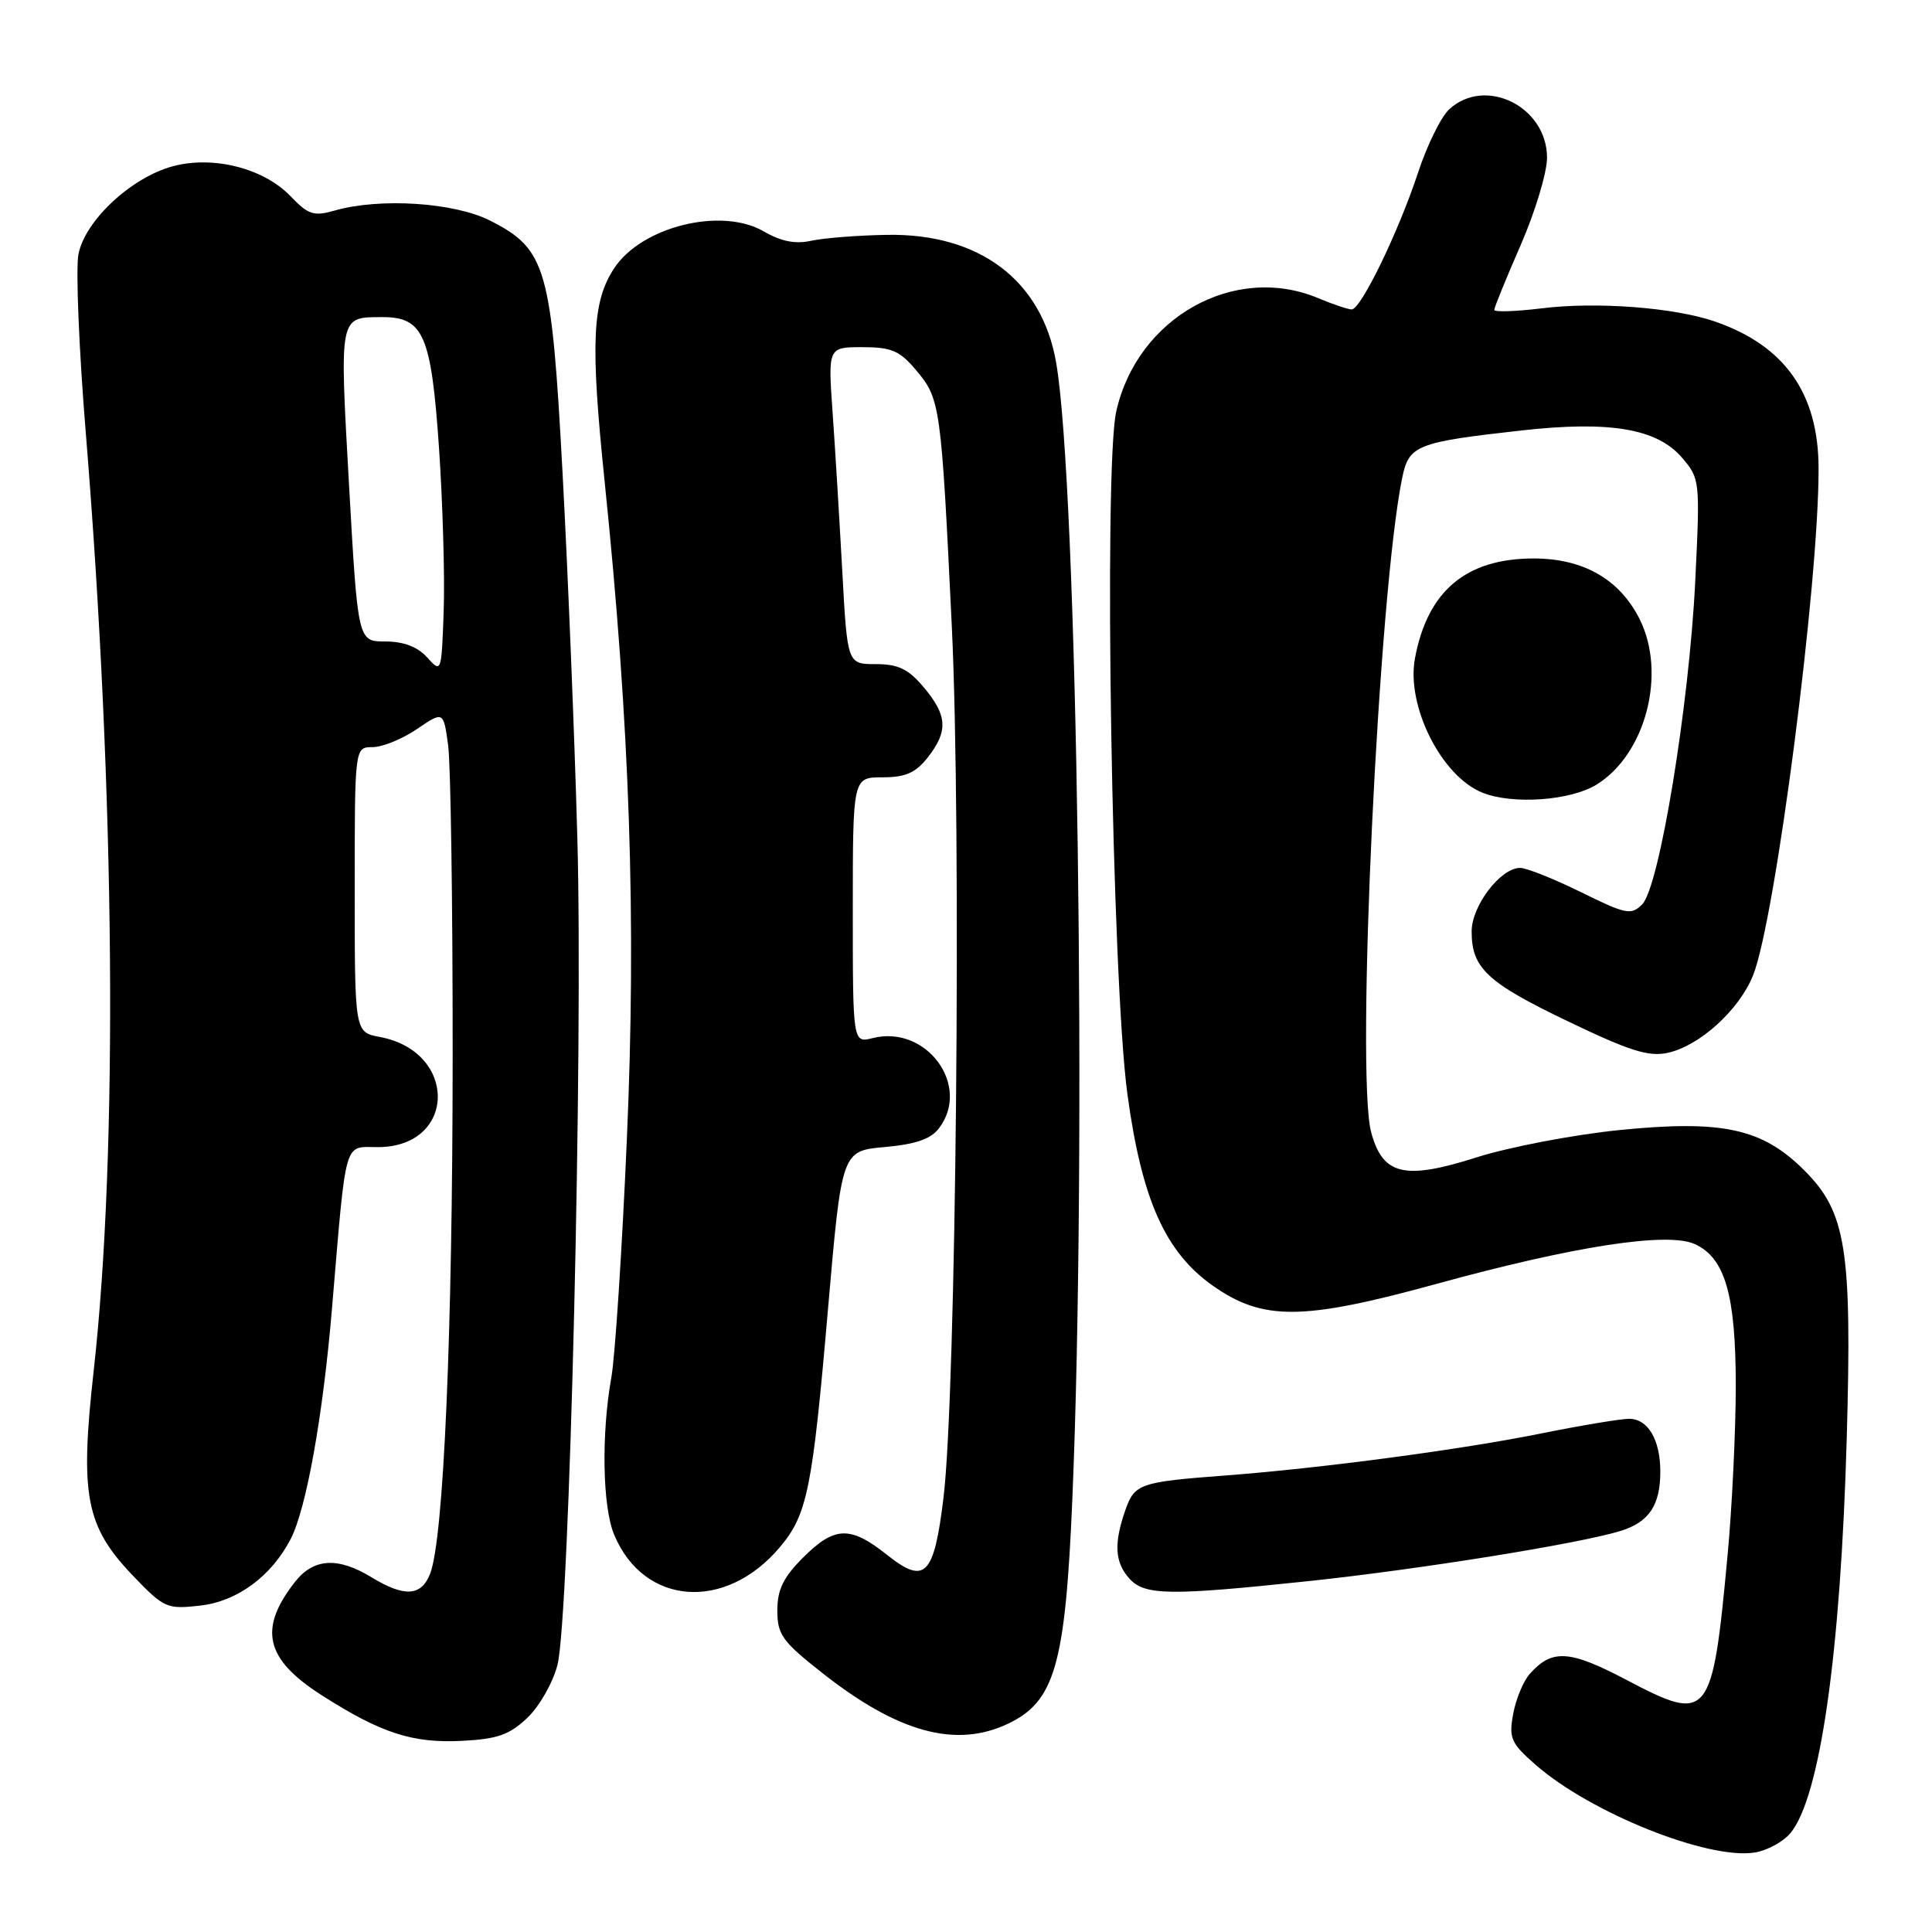 <?xml version="1.0" encoding="UTF-8" standalone="no"?>
<!DOCTYPE svg PUBLIC "-//W3C//DTD SVG 1.1//EN" "http://www.w3.org/Graphics/SVG/1.1/DTD/svg11.dtd" >
<svg xmlns="http://www.w3.org/2000/svg" xmlns:xlink="http://www.w3.org/1999/xlink" version="1.1" viewBox="0 0 256 256">
 <g >
 <path fill="currentColor"
d=" M 237.24 242.90 C 241.17 238.17 243.89 219.11 244.70 190.68 C 245.41 165.52 244.64 160.64 239.09 155.09 C 233.51 149.51 228.26 148.37 214.56 149.74 C 208.48 150.36 199.92 151.99 195.55 153.39 C 186.07 156.40 183.20 155.70 181.68 150.00 C 179.63 142.30 182.67 78.35 185.81 63.27 C 186.69 58.99 187.72 58.59 201.59 57.04 C 213.32 55.73 219.56 56.79 222.87 60.64 C 225.25 63.41 225.28 63.66 224.63 76.97 C 223.83 93.43 219.87 117.56 217.60 119.83 C 216.13 121.30 215.46 121.16 209.48 118.21 C 205.90 116.45 202.27 115.00 201.43 115.00 C 198.83 115.00 195.00 120.02 195.00 123.42 C 195.00 128.29 197.04 130.20 207.84 135.37 C 215.96 139.27 218.47 140.06 221.01 139.50 C 225.23 138.57 230.46 133.81 232.29 129.24 C 235.25 121.83 241.03 77.15 240.97 62.00 C 240.94 52.13 236.50 45.83 227.32 42.63 C 221.90 40.74 211.56 39.95 204.25 40.86 C 200.81 41.28 198.00 41.37 198.00 41.06 C 198.00 40.74 199.57 36.88 201.49 32.49 C 203.41 28.10 204.98 22.89 204.99 20.92 C 205.01 14.16 196.87 10.09 192.06 14.45 C 190.97 15.43 189.10 19.22 187.90 22.87 C 185.32 30.71 180.33 41.00 179.11 41.00 C 178.63 41.00 176.63 40.33 174.65 39.50 C 163.56 34.86 150.69 42.09 147.91 54.51 C 146.22 62.04 147.33 129.87 149.39 145.00 C 151.29 158.96 154.40 165.93 160.73 170.38 C 167.36 175.03 172.60 174.99 190.31 170.13 C 208.58 165.11 220.95 163.20 224.57 164.85 C 228.59 166.68 230.00 171.58 230.00 183.72 C 229.99 189.65 229.51 199.68 228.92 206.00 C 226.89 227.82 226.46 228.35 215.60 222.64 C 207.97 218.62 205.68 218.47 202.72 221.78 C 201.87 222.72 200.87 225.11 200.51 227.08 C 199.91 230.31 200.19 230.96 203.46 233.83 C 210.72 240.20 226.30 246.45 232.50 245.47 C 234.15 245.21 236.28 244.05 237.24 242.90 Z  M 69.91 227.59 C 71.50 226.06 73.29 222.91 73.87 220.59 C 75.47 214.25 77.28 138.92 76.50 111.00 C 76.13 97.53 75.25 75.85 74.55 62.83 C 73.08 35.41 72.40 33.04 64.98 29.25 C 60.22 26.82 50.36 26.18 44.34 27.90 C 41.58 28.69 40.85 28.46 38.50 26.00 C 34.94 22.29 28.25 20.59 22.90 22.03 C 17.37 23.52 11.23 29.26 10.39 33.72 C 10.03 35.67 10.46 46.32 11.37 57.38 C 15.26 105.22 15.66 152.55 12.41 181.68 C 10.57 198.16 11.35 202.24 17.61 208.78 C 21.74 213.09 22.10 213.25 26.53 212.75 C 31.42 212.20 35.93 208.89 38.50 203.96 C 40.57 200.00 42.78 187.72 43.98 173.50 C 45.92 150.53 45.50 152.00 50.06 152.00 C 60.50 152.00 60.73 139.35 50.32 137.40 C 47.00 136.78 47.00 136.78 47.00 117.89 C 47.00 99.00 47.00 99.00 49.36 99.00 C 50.66 99.00 53.30 97.93 55.24 96.61 C 58.76 94.22 58.76 94.22 59.38 98.75 C 59.72 101.24 59.99 119.75 59.98 139.89 C 59.97 176.65 58.79 203.79 57.01 208.48 C 55.85 211.52 53.61 211.67 49.23 209.00 C 44.77 206.28 41.57 206.47 39.11 209.58 C 34.20 215.83 35.13 219.83 42.60 224.61 C 50.50 229.66 54.65 231.01 61.25 230.67 C 65.95 230.43 67.53 229.86 69.91 227.59 Z  M 133.55 228.41 C 139.77 225.46 141.16 220.63 142.09 198.65 C 144.03 152.83 142.77 64.20 139.94 48.02 C 138.04 37.14 129.79 30.91 117.54 31.12 C 113.67 31.18 109.15 31.54 107.50 31.90 C 105.40 32.37 103.51 32.00 101.20 30.66 C 95.58 27.40 85.00 30.02 81.37 35.56 C 78.46 40.01 78.22 45.38 80.11 63.73 C 83.47 96.27 84.34 121.87 83.06 151.00 C 82.43 165.57 81.50 179.75 81.01 182.50 C 79.66 190.05 79.83 199.66 81.38 203.36 C 85.31 212.77 96.14 213.57 103.35 204.99 C 106.97 200.69 107.65 197.36 109.71 173.50 C 111.53 152.50 111.53 152.50 117.23 151.99 C 121.34 151.62 123.35 150.93 124.43 149.49 C 128.70 143.85 122.76 135.77 115.65 137.55 C 113.00 138.22 113.00 138.22 113.00 120.61 C 113.00 103.00 113.00 103.00 116.93 103.00 C 119.98 103.00 121.32 102.41 122.93 100.37 C 125.66 96.89 125.54 94.80 122.41 91.08 C 120.36 88.64 119.03 88.00 116.05 88.00 C 112.28 88.00 112.28 88.00 111.61 75.75 C 111.24 69.01 110.67 59.56 110.33 54.75 C 109.71 46.00 109.71 46.00 114.27 46.00 C 118.11 46.00 119.22 46.47 121.37 49.03 C 124.60 52.87 124.70 53.56 126.12 83.00 C 127.41 109.81 126.70 184.63 125.02 198.44 C 123.76 208.83 122.57 210.03 117.54 206.03 C 112.65 202.15 110.59 202.21 106.40 206.40 C 103.79 209.01 103.00 210.64 103.00 213.40 C 103.00 216.61 103.65 217.51 109.05 221.75 C 119.02 229.59 126.68 231.67 133.55 228.41 Z  M 173.45 209.50 C 188.24 207.93 209.33 204.53 214.76 202.85 C 218.50 201.69 220.00 199.45 220.00 195.00 C 220.00 190.77 218.36 188.00 215.87 188.00 C 214.74 188.00 209.47 188.88 204.16 189.95 C 193.63 192.08 175.11 194.54 162.50 195.50 C 150.97 196.37 150.34 196.59 149.10 200.14 C 147.57 204.53 147.72 207.04 149.65 209.17 C 151.69 211.42 154.92 211.46 173.45 209.50 Z  M 211.56 103.96 C 218.08 99.93 220.86 89.21 217.25 82.02 C 214.60 76.75 209.79 74.00 203.22 74.00 C 194.27 74.00 189.16 78.29 187.49 87.22 C 186.31 93.52 190.97 102.83 196.42 105.03 C 200.41 106.64 208.10 106.10 211.56 103.96 Z  M 56.60 87.11 C 55.32 85.70 53.49 85.00 51.05 85.00 C 47.42 85.00 47.42 85.00 46.25 64.28 C 44.98 41.67 44.91 42.04 50.60 42.02 C 56.11 41.99 57.14 44.34 58.17 59.34 C 58.67 66.72 58.95 76.46 58.79 80.99 C 58.50 89.16 58.49 89.21 56.60 87.11 Z "/>
</g>
</svg>